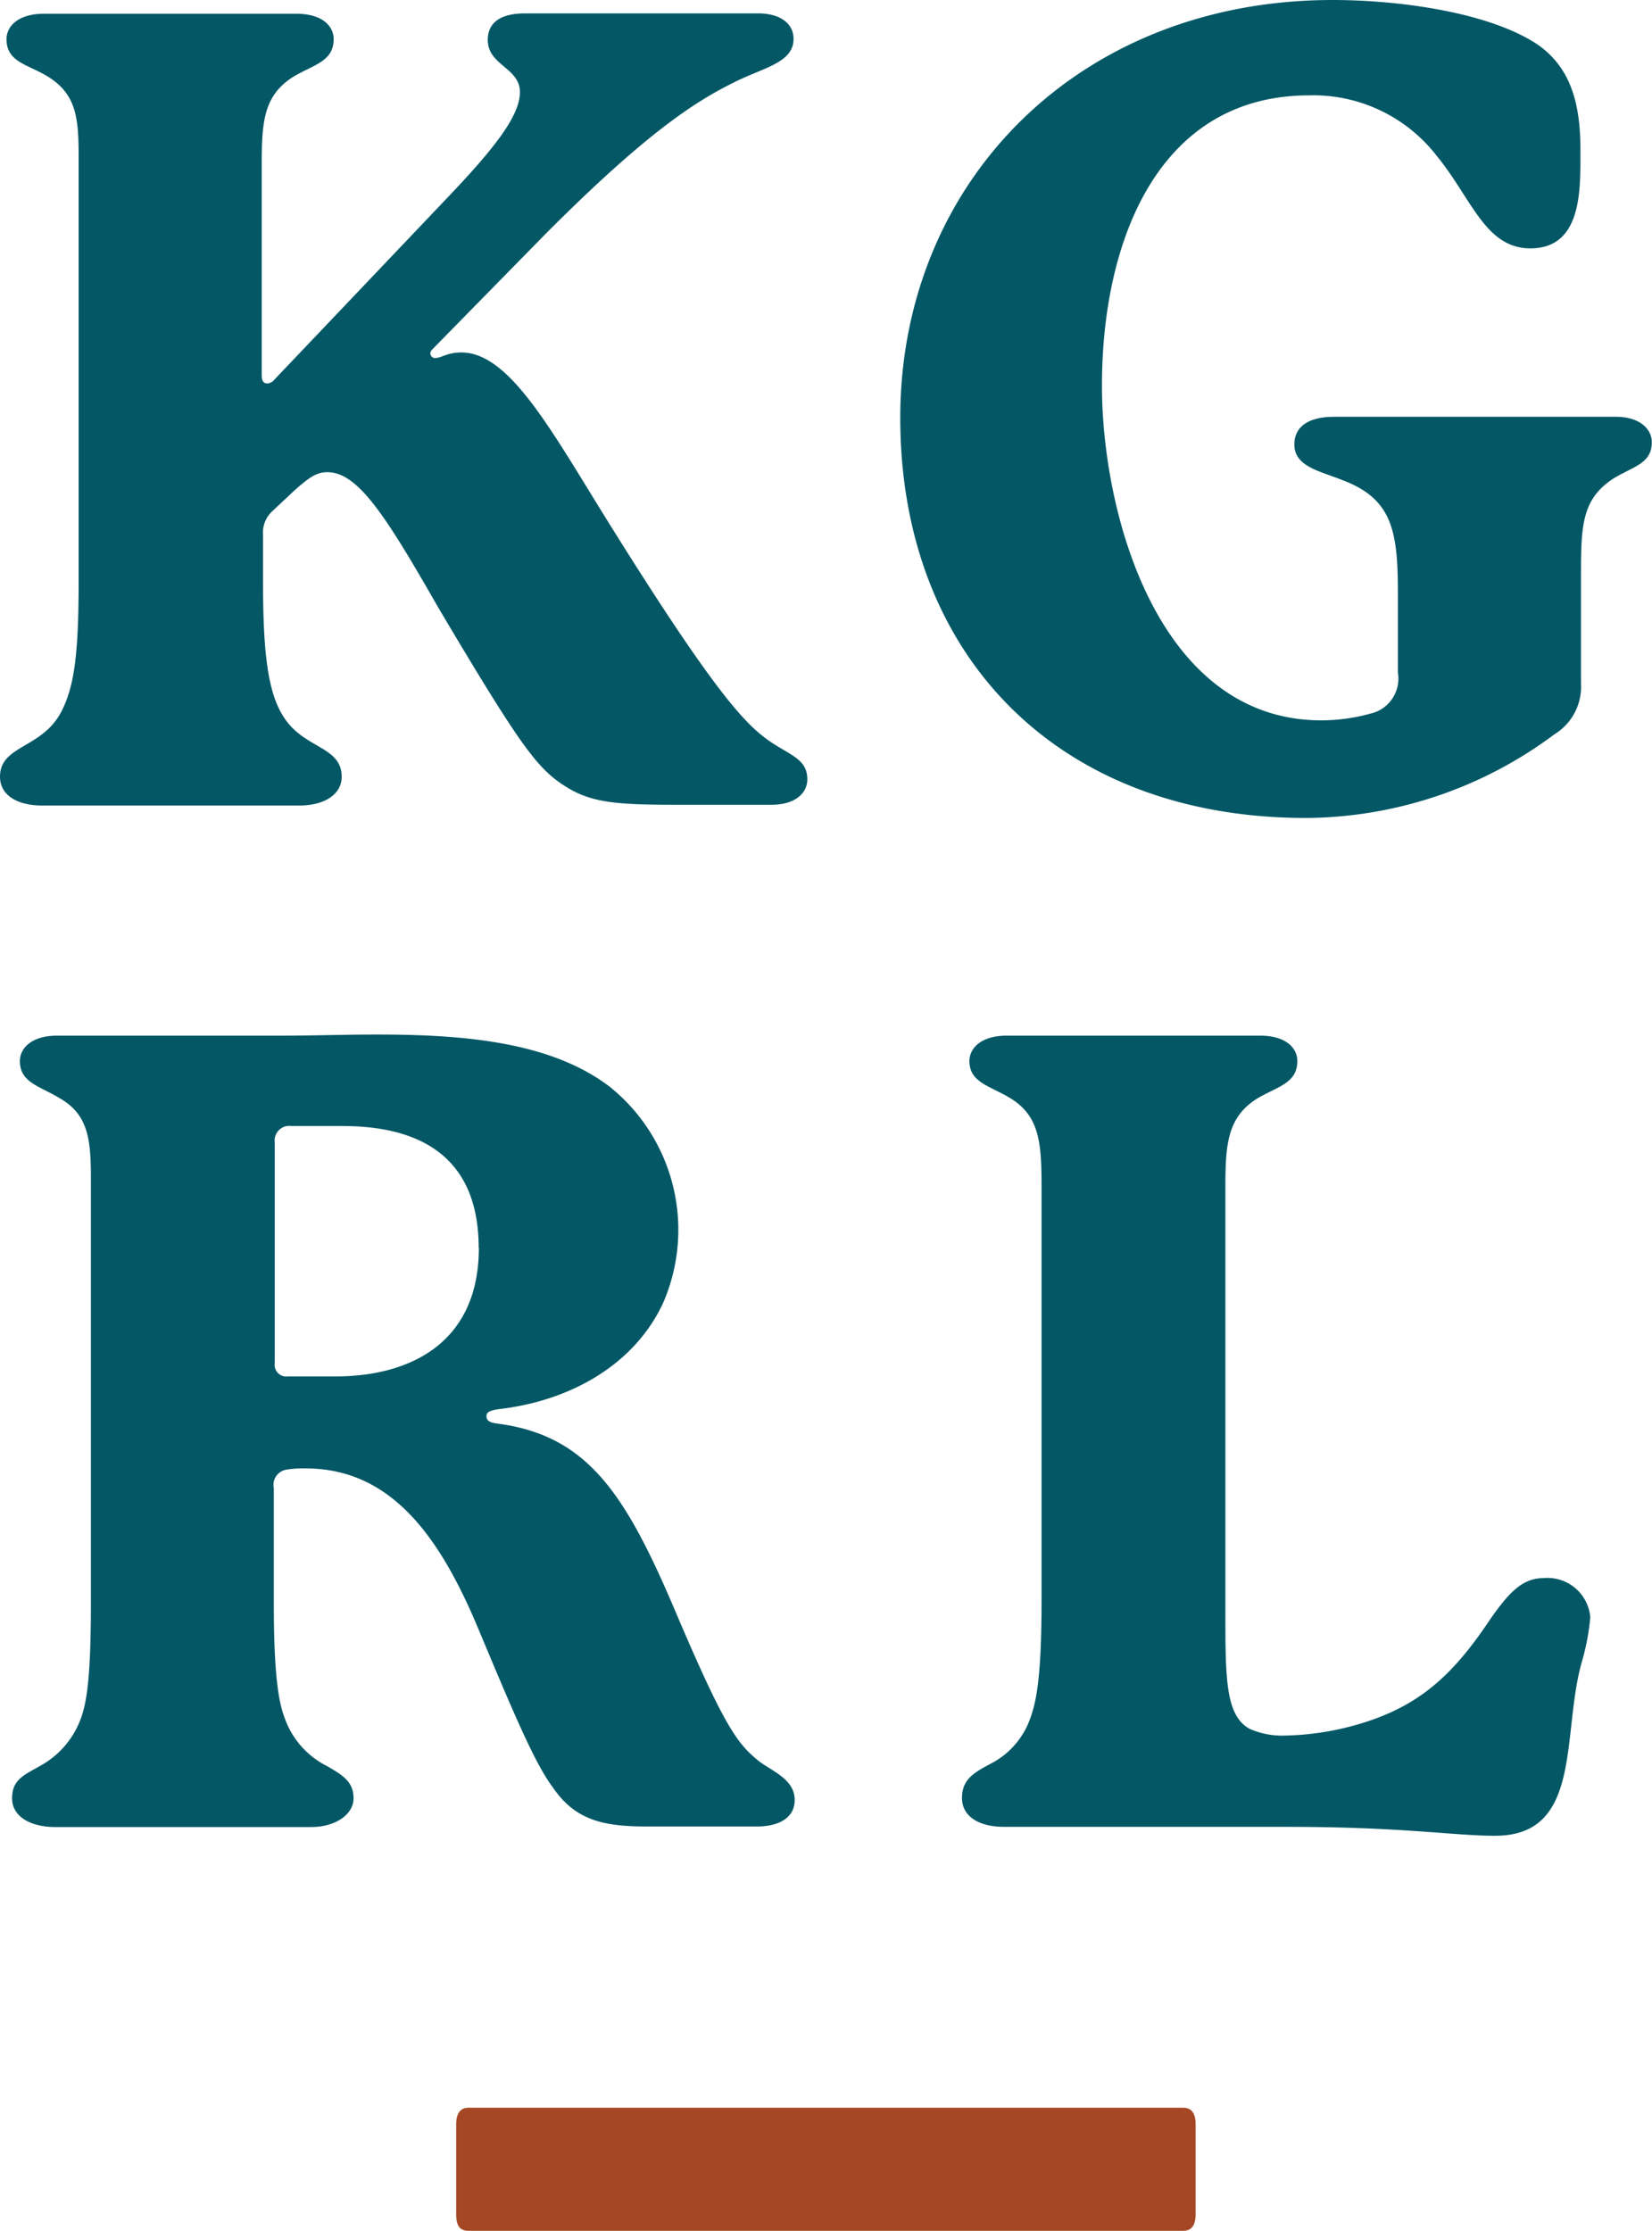 <svg xmlns="http://www.w3.org/2000/svg" xmlns:xlink="http://www.w3.org/1999/xlink" viewBox="0 0 88.87 120"><defs><style>.cls-1{fill:none;}.cls-2{clip-path:url(#clip-path);}.cls-3{fill:#045866;}.cls-4{fill:#a54724;}</style><clipPath id="clip-path" transform="translate(-30.57 -30)"><rect class="cls-1" width="150" height="180"/></clipPath></defs><title>Asset 22</title><g id="Layer_2" data-name="Layer 2"><g id="Layer_2-2" data-name="Layer 2"><g class="cls-2"><path class="cls-3" d="M72.07,73.29H66.94c-3.34,0-4.65-.12-6.08-1.07s-2.33-2.15-6.68-9.48c-2.86-5-4.35-7.34-6-7.34-.6,0-1,.3-1.79,1l-1.14,1.07a1.57,1.57,0,0,0-.53,1.31v2.51c0,3.69.24,5.9,1.07,7.21,1.07,1.79,3.16,1.61,3.16,3.28,0,1-1,1.55-2.26,1.55H32.83c-1.31,0-2.26-.54-2.26-1.55,0-1.73,2.32-1.49,3.34-3.58.65-1.31.89-3,.89-6.91V38.47c0-2.15-.12-3.4-1.67-4.36-1.07-.65-2.21-.77-2.21-2,0-.72.66-1.37,2-1.37h13.6c1.37,0,2,.65,2,1.37,0,1.19-1.07,1.37-2.14,2-1.61,1-1.73,2.39-1.73,4.71V50.21c0,.3.12.42.3.42a.59.59,0,0,0,.41-.24l9.13-9.6c2.62-2.74,4.05-4.53,4.05-5.84s-1.73-1.43-1.73-2.8c0-1,.78-1.43,2-1.43H71.35c1.25,0,1.91.59,1.91,1.37,0,1.31-1.67,1.55-3.28,2.38-2,1-4.59,2.63-10,8.05l-6.14,6.26c-.12.12-.12.18-.12.24a.26.26,0,0,0,.24.24c.36,0,.66-.3,1.43-.3,2.63,0,4.89,4.3,8.05,9.36,5.25,8.41,7,10.38,8.23,11.33S74,70.73,74,71.92C74,72.69,73.32,73.29,72.07,73.29Z" transform="translate(-30.57 -30)"/><path class="cls-3" d="M119.43,53.79c0,1.19-1.07,1.31-2.14,2-1.67,1.13-1.67,2.62-1.67,5.31v5.66a3,3,0,0,1-1.43,2.74A22.53,22.53,0,0,1,100.83,74C87.41,74,79,65.18,79,52.48S88.61,30,102.26,30c3.58,0,8.41.66,11,2.38,1.85,1.26,2.33,3.28,2.33,5.67v.48c0,2-.06,4.83-2.69,4.83-2.44,0-3.16-2.69-5.06-5A8.39,8.39,0,0,0,101,35.13c-8.11,0-11.15,7.81-11.15,15.62,0,6.86,3,18,11.81,18a10,10,0,0,0,2.62-.36,1.93,1.93,0,0,0,1.49-2.21V61.9c0-3.34-.3-5.07-3-6.08-1.19-.48-2.57-.72-2.57-1.91,0-.89.66-1.49,2.15-1.49h15.15C118.78,52.42,119.43,53.08,119.43,53.79Z" transform="translate(-30.57 -30)"/><path class="cls-3" d="M73.32,126.82c0,1.13-1.13,1.43-2,1.43h-6c-2.33,0-3.82-.36-5-2.09-1-1.31-2.21-4.23-4.11-8.76-2-4.71-4.59-8.41-9.19-8.41a5.44,5.44,0,0,0-1,.06.83.83,0,0,0-.72,1v6.21c0,4.11.3,5.42.6,6.2A4.6,4.6,0,0,0,48.16,125c.83.48,1.43.84,1.43,1.73s-1,1.55-2.27,1.55H33.55c-1.31,0-2.33-.54-2.33-1.55s.66-1.25,1.49-1.73a4.76,4.76,0,0,0,2.21-2.56c.3-.84.54-2.09.54-6.2V93.43c0-2.09-.12-3.46-1.67-4.35-1.08-.66-2.15-.84-2.15-2,0-.72.66-1.37,2-1.37H45.77c1.61,0,3.34-.06,5.07-.06,4.53,0,9.3.35,12.52,2.8a9.87,9.87,0,0,1,2.86,11.69c-1.61,3.39-5.12,5.24-8.82,5.66-.36.06-.66.12-.66.36s.12.36.6.42c5,.65,7,4,9.78,10.61,2.5,5.84,3.16,6.62,4.23,7.51C72.07,125.27,73.32,125.69,73.32,126.82Zm-17-29.7c0-5.9-4.6-6.55-7.4-6.55H46.25a.79.79,0,0,0-.9.89v11.87a.63.63,0,0,0,.72.71h2.68C52.63,104,56.33,102.25,56.33,97.12Z" transform="translate(-30.57 -30)"/><path class="cls-3" d="M116.12,117a12.56,12.56,0,0,1-.47,2.45c-1.08,3.87.06,9.3-4.65,9.3-2.27,0-4.89-.48-11.21-.48H84.58c-1.31,0-2.26-.54-2.26-1.55s.65-1.37,1.55-1.85A4.36,4.36,0,0,0,86,122.41c.3-.84.6-2.09.6-6.26V93.79c0-2.33-.12-3.76-1.67-4.71-1.07-.66-2.21-.84-2.21-2,0-.72.66-1.37,2-1.37H98.36c1.37,0,2,.65,2,1.37,0,1.19-1.07,1.37-2.14,2-1.61,1-1.73,2.44-1.73,4.77v22.83c0,3.58,0,5.61,1.31,6.32a4.34,4.34,0,0,0,1.91.36,15,15,0,0,0,3.69-.54c3.46-.95,5.31-2.68,7.34-5.72,1-1.43,1.73-2.21,2.86-2.21A2.31,2.31,0,0,1,116.12,117Z" transform="translate(-30.57 -30)"/><path class="cls-4" d="M55.11,144.28q0-.9.66-.9H94.23q.66,0,.66.9v4.83c0,.59-.22.89-.66.89H55.77c-.44,0-.66-.24-.66-.89Z" transform="translate(-30.57 -30)"/></g></g></g></svg>